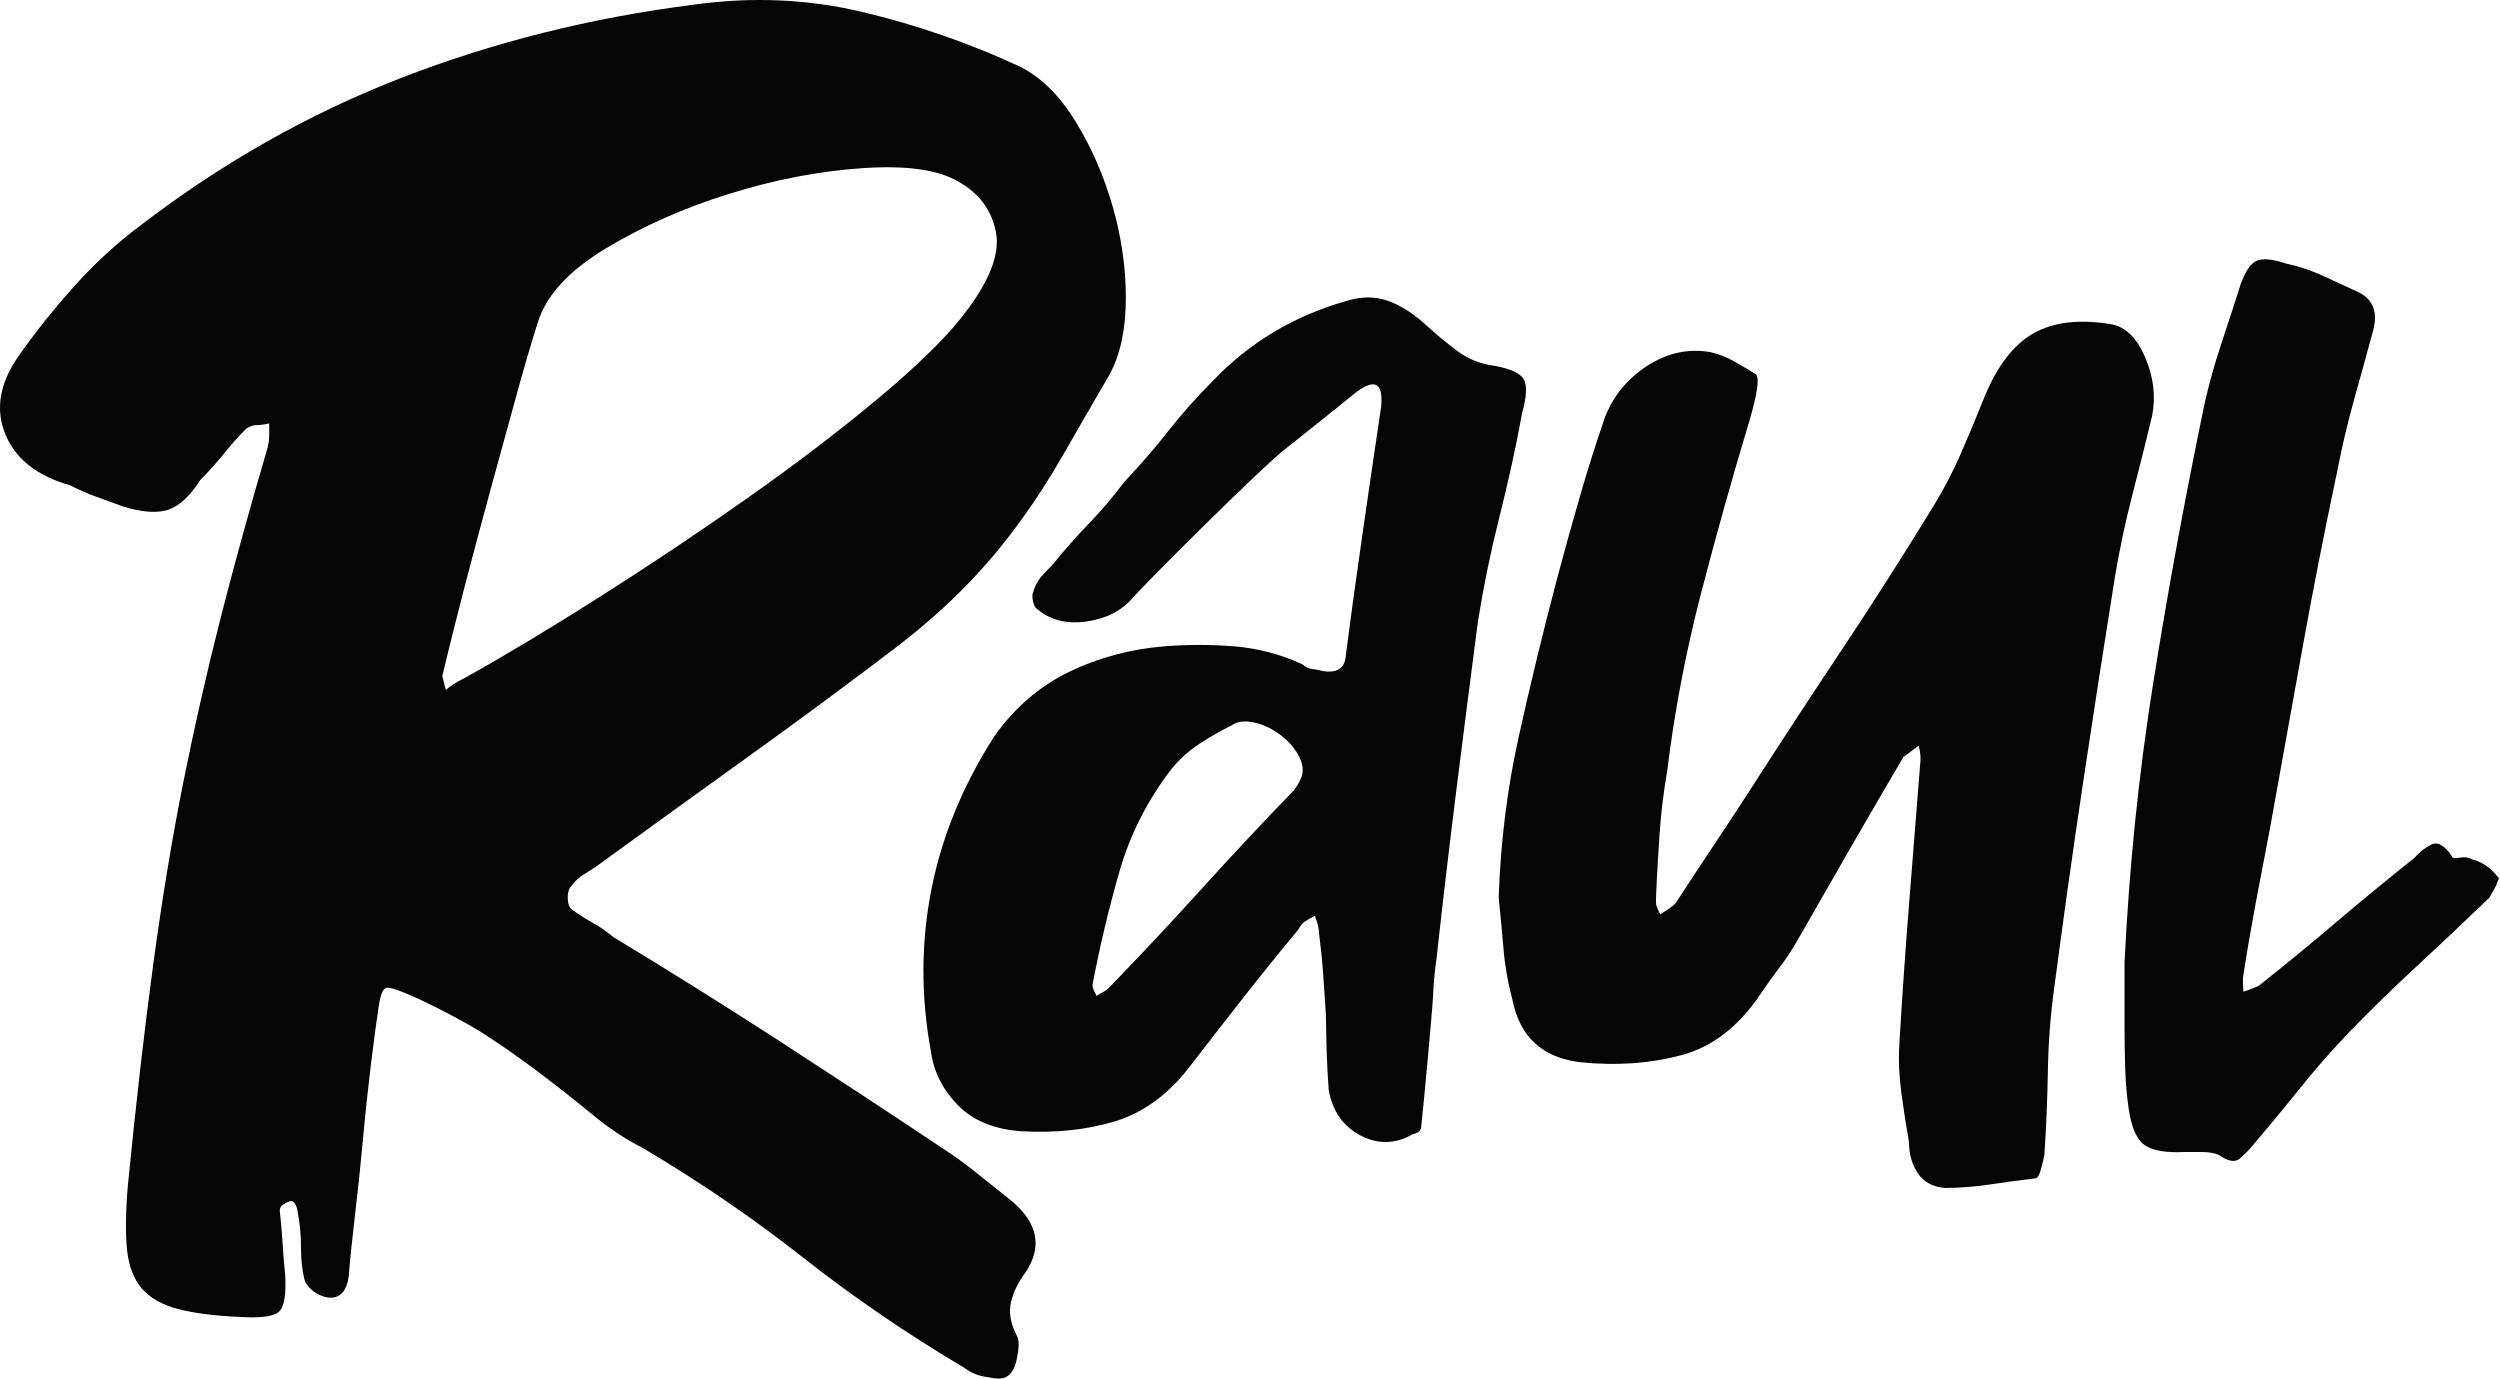 <svg width="1392" height="768" viewBox="0 0 1392 768" fill="none" xmlns="http://www.w3.org/2000/svg">
<g id="logo_letter">
<g id="R">
<path id="letter_r" d="M535.412 176.703C525.548 189.205 509.833 204.412 488.224 222.463C466.56 240.5 442.464 258.84 415.896 277.536C389.383 296.219 362.155 314.422 334.295 332.115C306.45 349.809 281.351 364.879 259.042 377.326C253.794 379.949 250.236 382.23 248.244 384.208L246.266 376.323C249.535 362.599 253.505 346.828 258.066 329.134C262.668 311.441 267.435 293.596 272.339 275.545C277.244 257.507 282.011 240.157 286.626 223.452C291.187 206.692 295.432 192.131 299.402 179.685C303.963 164.615 316.602 150.836 337.222 138.39C357.896 125.943 380.852 115.737 406.074 107.906C431.309 100.021 456.051 95.268 480.338 93.619C504.585 91.984 522.279 94.471 533.434 101.01C545.22 107.549 552.268 117.069 554.589 129.515C556.87 142.003 550.482 157.718 535.412 176.703ZM619.485 114.789C614.581 97.74 607.685 81.984 598.81 67.546C589.991 53.176 579.619 42.969 567.832 37.062C539.671 23.984 510.327 13.818 479.844 6.579C449.36 -0.606 418.025 -1.897 385.907 2.663C328.897 9.903 274.62 23.489 223.173 43.464C171.712 63.493 123.384 90.844 78.119 125.6C64.986 135.409 52.691 146.715 41.234 159.504C29.791 172.294 19.433 185.234 10.256 198.367C-0.212 213.437 -2.685 227.862 2.92 241.641C8.47 255.378 20.422 264.898 38.803 270.146C44.023 272.77 48.968 274.913 53.529 276.547C58.145 278.182 63.049 279.968 68.297 281.946C78.765 285.216 87.145 285.861 93.395 283.924C99.577 281.946 105.69 276.396 111.584 267.178C116.144 262.618 120.403 257.851 124.373 252.946C128.288 248.042 132.547 243.275 137.108 238.673C139.086 237.382 141.078 236.681 143.001 236.681C144.993 236.681 147.274 236.393 149.897 235.747V242.135C149.897 244.415 149.609 246.902 148.95 249.471C139.086 282.935 130.418 314.422 122.89 343.902C115.348 373.41 108.465 403.743 102.201 434.872C95.964 466.001 90.4 499.616 85.496 535.65C80.592 571.738 75.839 613.033 71.237 659.575C69.945 674.645 69.794 686.789 70.742 695.966C71.731 705.129 74.506 712.327 79.108 717.575C83.669 722.823 90.4 726.601 99.289 728.881C108.108 731.203 119.757 732.7 134.182 733.291C145.337 733.978 152.384 732.988 155.296 730.365C158.277 727.741 159.417 720.845 158.772 709.69C158.126 703.151 157.632 697.106 157.288 691.501C156.945 685.951 156.45 680.195 155.791 674.302C155.791 673.011 156.134 672.022 156.794 671.376C157.439 670.73 161.176 668.257 162.811 668.889C164.445 669.535 165.654 673.011 165.654 674.302C166.959 680.896 167.591 687.586 167.591 694.469C167.591 701.365 168.237 707.409 169.583 712.671C170.861 715.94 173.347 718.564 176.974 720.542C180.532 722.479 192.003 726.779 194.173 710.679C194.805 702.162 195.959 691.007 197.58 677.269C199.215 663.491 200.712 649.41 202.045 634.985C203.336 620.561 204.82 606.631 206.455 593.196C208.103 579.774 209.587 568.757 210.878 560.24C211.51 556.325 212.211 553.687 212.842 552.354C213.502 551.063 214.45 549.868 215.782 549.923C223.805 550.294 258.259 568.469 268.424 575.008C278.576 581.547 288.907 588.745 299.402 596.617C309.857 604.502 319.871 612.387 329.391 620.218C338.856 628.103 348.239 634.34 357.402 638.901C389.534 657.941 419.509 678.409 447.368 700.376C475.242 722.328 505.217 742.811 537.335 761.837C540.618 764.42 544.726 766.11 549.63 766.755C554.589 767.387 563.766 771.11 566.39 755.449C567.242 750.366 567.832 746.424 565.895 743.154C562.585 736.615 561.637 730.516 562.928 724.966C564.261 719.416 566.885 714.003 570.813 708.756C580.622 694.331 577.998 680.896 562.928 668.395C556.375 663.147 549.781 657.941 543.242 652.693C536.703 647.432 529.807 642.527 522.622 637.911C493.128 618.239 463.441 598.76 433.645 579.417C403.793 560.089 373.118 540.897 341.686 521.871C337.73 518.601 333.952 515.964 330.38 514.041C326.767 512.049 322.646 509.425 318.085 506.155C316.753 504.864 316.121 502.735 316.121 499.768C316.121 496.841 316.753 494.698 318.085 493.366C320.022 490.742 322.303 488.613 324.926 486.978C327.55 485.329 329.886 483.901 331.823 482.554C360.671 461.591 389.039 441.122 416.885 421.093C444.745 401.119 472.467 380.636 500.024 359.618C514.394 348.463 527.032 337.363 537.83 326.208C548.696 315.053 558.518 303.404 567.324 291.26C576.212 279.171 584.578 266.231 592.422 252.452C600.308 238.673 608.825 223.947 618.002 208.19C623.909 197.035 626.876 182.954 626.876 165.906C626.876 148.844 624.39 131.851 619.485 114.789Z" fill="#040606"/>
</g>
<g id="A">
<path id="letter_a" d="M725.203 430.664C724.708 433.245 723.163 436.32 720.598 439.89C703.197 457.83 685.992 476.175 669.087 494.911C652.136 513.601 634.946 531.946 617.546 549.887C616.496 550.937 615.446 551.717 614.456 552.212C613.421 552.722 612.131 553.502 610.586 554.507C610.106 553.502 609.551 552.467 609.056 551.432C608.561 550.442 608.306 549.392 608.306 548.357C612.386 526.831 617.381 505.816 623.291 485.295C629.186 464.775 638.801 445.785 652.136 428.339C656.741 422.684 662.007 417.989 667.902 414.119C673.797 410.249 679.842 406.829 685.992 403.754C689.052 401.669 693.027 401.174 697.932 402.224C702.792 403.214 707.412 405.284 711.762 408.359C716.128 411.434 719.608 415.004 722.128 419.129C724.708 423.239 725.758 427.049 725.203 430.664ZM848.34 211.031C846.255 207.701 840.84 205.271 832.185 203.696C824.444 202.691 817.649 200.02 811.754 195.655C805.859 191.29 800.099 186.535 794.444 181.375C787.259 174.745 780.074 170.125 772.934 167.545C765.748 164.98 758.023 164.98 749.848 167.545C720.598 175.78 695.712 190.645 675.237 212.171C666.507 220.886 658.287 230.111 650.591 239.876C642.911 249.641 634.691 259.106 626.006 268.332C619.826 276.552 613.271 284.247 606.386 291.432C599.44 298.617 592.645 306.297 586 314.472C583.93 316.558 581.905 318.747 579.805 321.027C577.78 323.353 576.25 326.278 575.2 329.893C574.705 330.943 574.705 332.578 575.2 334.903C575.695 337.183 576.49 338.623 577.525 339.118C584.71 345.268 593.785 347.593 604.841 346.063C615.851 344.518 624.416 340.153 630.626 332.968C637.751 324.733 701.262 261.386 714.852 250.631C728.413 239.876 741.913 229.121 755.248 218.306C765.493 210.626 770.113 213.206 769.078 226.046C765.493 250.136 762.028 273.732 758.713 296.787C755.338 319.888 752.158 343.228 749.098 366.823C748.063 372.479 743.938 374.758 736.753 373.708C735.223 373.213 733.288 372.823 731.008 372.568C728.668 372.328 726.793 371.428 725.203 369.898C712.917 364.243 700.212 360.928 687.132 359.878C674.052 358.843 661.107 358.843 648.311 359.878C629.321 361.423 611.636 366.178 595.225 374.113C578.77 382.094 564.94 393.989 553.69 409.904C536.229 437.07 524.544 465.42 518.679 494.911C512.799 524.416 512.649 554.507 518.304 585.287C519.834 596.582 524.829 606.603 533.259 615.273C541.734 624.003 553.69 628.908 569.065 629.898C587.545 630.933 604.556 629.148 620.201 624.543C635.876 619.878 649.556 610.173 661.347 595.292C671.622 581.957 681.867 568.727 692.142 555.692C702.387 542.596 712.663 529.906 722.923 517.561C723.973 515.536 725.203 514.006 726.793 512.956C728.323 511.966 730.108 510.931 732.133 509.881C733.678 514.006 734.473 517.321 734.473 519.901C735.463 527.581 736.258 535.171 736.753 542.597C737.248 550.037 737.788 557.567 738.283 565.307C738.283 565.307 738.433 579.377 738.688 586.082C738.943 592.712 739.318 599.657 739.813 606.843C741.913 618.648 747.808 627.078 757.528 632.223C767.278 637.338 776.999 637.083 786.764 631.428C789.839 630.933 791.384 629.403 791.384 626.823C792.419 618.093 797.669 561.197 797.924 554.507C798.164 547.862 798.824 540.916 799.859 533.731C803.414 501.406 807.134 469.89 811.004 439.095C814.829 408.359 818.849 377.339 822.9 346.063C826.035 326.578 829.995 307.197 834.84 287.952C839.715 268.722 843.975 249.341 847.545 229.856C850.125 220.646 850.365 214.346 848.34 211.031Z" fill="#040606"/>
</g>
<g id="U">
<path id="letter_u" d="M1176.03 180.626C1183.73 182.169 1189.89 188.325 1194.48 199.094C1199.09 209.863 1200.38 220.631 1198.34 231.4C1194.76 246.284 1191.04 261.151 1187.18 276.018C1183.34 290.902 1180.13 306.026 1177.57 321.408C1171.42 359.887 1165.52 397.954 1159.88 435.662C1154.22 473.352 1148.83 511.695 1143.71 550.666C1141.67 565.547 1140.52 580.799 1140.26 596.44C1139.99 612.09 1139.35 627.595 1138.32 642.983C1137.83 645.544 1137.17 648.236 1136.4 651.06C1135.65 653.872 1134.74 655.544 1133.71 656.057C1125 657.082 1116.41 658.236 1107.94 659.521C1099.48 660.796 1091.13 661.443 1082.94 661.443C1076.27 660.93 1071.28 658.236 1067.93 653.37C1064.61 648.486 1062.94 642.716 1062.94 636.058C1061.4 627.345 1059.98 618.245 1058.71 608.75C1057.42 599.262 1057.03 590.164 1057.56 581.437C1059.1 555.282 1060.88 529.389 1062.94 503.738C1064.98 478.102 1067.04 452.192 1069.1 426.042C1069.6 422.458 1069.36 418.857 1068.33 415.273C1066.8 416.302 1065.36 417.331 1064.11 418.343C1062.81 419.389 1061.4 420.401 1059.86 421.43C1049.6 438.869 1039.6 456.033 1029.86 472.958C1020.11 489.883 1010.11 507.339 999.856 525.279C996.787 530.411 993.58 535.161 990.237 539.51C986.893 543.875 983.703 548.358 980.617 552.974C968.322 571.435 953.438 582.975 936.016 587.591C918.56 592.208 899.852 593.497 879.84 591.439C858.8 588.881 846.248 577.337 842.15 556.82C839.578 547.082 837.914 537.586 837.16 528.357C836.388 519.119 835.479 509.637 834.468 499.897C835.479 469.117 839.201 439.246 845.614 410.267C852.027 381.304 859.075 352.188 866.774 322.951C870.855 307.57 875.108 292.308 879.463 277.184C883.801 262.06 888.569 247.056 893.696 232.171C898.308 220.391 906.128 210.891 917.154 203.706C928.179 196.539 939.84 193.967 952.152 196.024C956.782 197.053 961.12 198.716 965.235 201.014C969.334 203.329 973.432 205.764 977.547 208.319C981.131 210.891 974.975 230.903 974.478 232.943C964.721 265.249 955.616 297.692 947.162 330.256C938.708 362.836 932.415 395.794 928.317 429.112C926.259 440.926 924.853 452.57 924.081 464.11C923.31 475.667 921.612 501.972 922.161 503.738C923.241 507.168 923.481 507.305 924.476 509.122C926.002 508.111 927.562 507.082 929.088 506.053C930.614 505.024 931.9 503.995 932.929 502.966C939.6 492.712 946.253 482.578 952.924 472.581C959.594 462.584 966.264 452.467 972.935 442.195C990.374 415.016 1007.81 388.352 1025.25 362.185C1042.67 336.034 1059.86 309.096 1076.8 281.402C1082.44 272.177 1087.43 262.557 1091.8 252.56C1096.14 242.563 1100.38 232.446 1104.49 222.174C1111.66 204.221 1120.9 192.046 1132.18 185.633C1143.45 179.22 1158.08 177.556 1176.03 180.626Z" fill="#040606"/>
</g>
<g id="L">
<path id="letter_l" d="M1391.44 489.109C1390.89 490.152 1390.39 491.44 1389.9 492.977C1389.35 494.017 1388.76 495.158 1387.98 496.446C1387.22 497.736 1386.53 498.876 1386.03 499.867C1372.7 512.705 1359.27 525.395 1345.68 537.986C1332.05 550.528 1318.87 563.465 1306.03 576.8C1296.82 586.567 1288.08 596.58 1279.91 606.841C1271.68 617.102 1263.2 627.363 1254.48 637.574C1251.95 640.648 1249.37 643.224 1246.79 645.309C1244.2 647.339 1240.39 646.547 1235.3 642.979C1232.72 641.938 1229.64 641.442 1226.03 641.442H1216.01C1205.75 641.938 1198.46 640.648 1194.1 637.574C1189.74 634.5 1186.81 627.859 1185.29 617.598C1184.24 610.41 1183.58 603.122 1183.34 595.688C1183.09 588.252 1182.94 580.419 1182.94 572.191V536.054C1185.52 482.716 1190.87 430.418 1199.1 379.116C1207.27 327.802 1216.8 276.305 1227.55 224.497C1230.13 213.194 1233.21 202.147 1236.82 191.393C1240.39 180.64 1243.96 169.63 1247.59 158.326C1250.12 151.145 1253.09 146.767 1256.4 145.246C1259.74 143.707 1265.27 144.202 1272.96 146.767C1280.16 148.306 1287.03 150.632 1293.74 153.71C1300.37 156.788 1307.06 159.865 1313.73 162.943C1321.44 167.047 1323.97 173.99 1321.44 183.699C1317.83 197.036 1314.26 210.135 1310.63 222.958C1307.06 235.746 1304 248.844 1301.41 262.181C1294.23 296.036 1287.69 329.341 1281.78 362.152C1275.9 395.017 1269.89 428.337 1263.75 462.194C1261.17 475.529 1258.58 489.01 1256.02 502.595C1253.47 516.175 1251.16 529.658 1249.11 542.993C1248.56 545.027 1249.11 550.676 1249.11 552.213C1250.65 551.719 1257.3 549.387 1258.35 548.348C1273.2 536.55 1287.58 524.752 1301.41 512.954C1315.28 501.156 1329.63 489.408 1344.48 477.559C1347.09 474.487 1350.15 472.057 1353.72 470.273C1357.33 468.489 1361.14 470.671 1365.26 476.817C1365.26 477.857 1366.71 478.107 1369.53 477.559C1372.31 477.064 1374.49 477.313 1376.03 478.354C1382.22 479.889 1387.32 483.46 1391.44 489.109Z" fill="#040606"/>
</g>
</g>
</svg>
